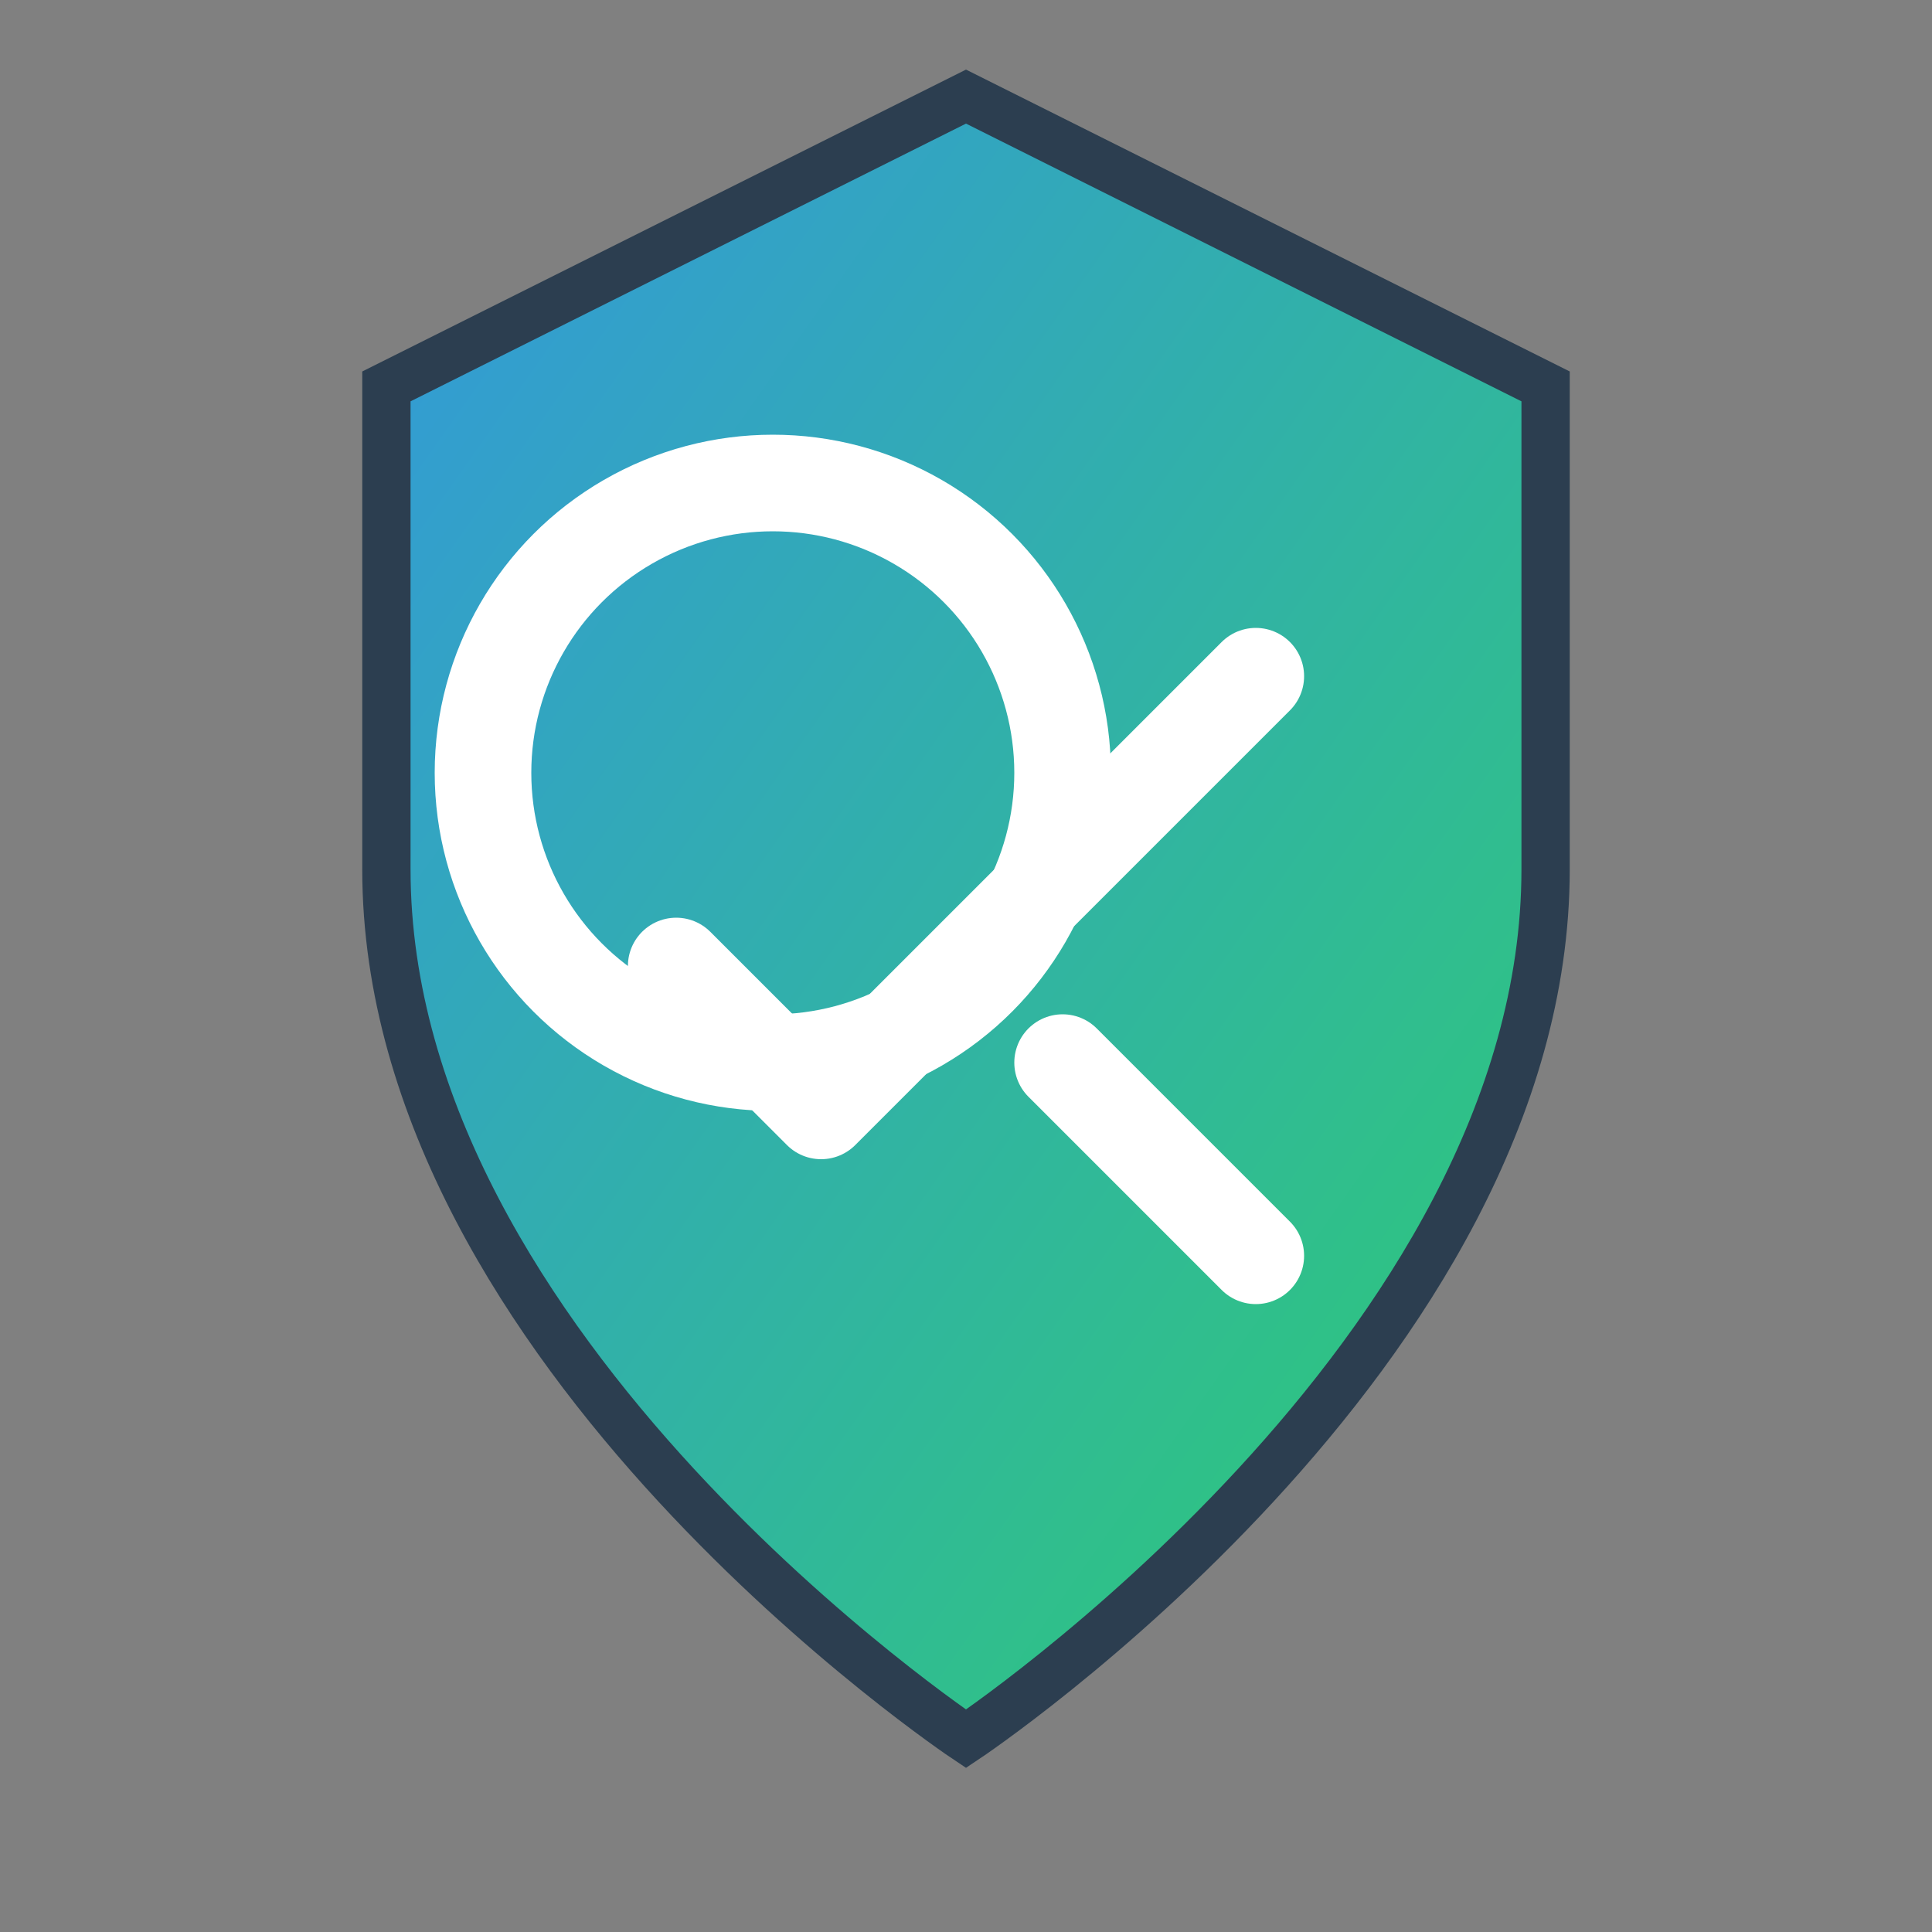 <svg width="40" height="40" viewBox="0 0 40 40" xmlns="http://www.w3.org/2000/svg">
  <rect x="0" y="0" width="40" height="40" fill="#808080" stroke="none"/>
  <defs>
    <linearGradient id="shieldGradient" x1="0%" y1="0%" x2="100%" y2="100%">
      <stop offset="0%" style="stop-color:#3498db;stop-opacity:1" />
      <stop offset="100%" style="stop-color:#2ecc71;stop-opacity:1" />
    </linearGradient>
  </defs>
  
  <!-- Shield background -->
  <path d="M20 2 L32 8 L32 18 C32 28 20 36 20 36 C20 36 8 28 8 18 L8 8 Z" 
        fill="url(#shieldGradient)" stroke="#2c3e50" stroke-width="1"/>
  
  <!-- Magnifying glass -->
  <circle cx="16" cy="16" r="6" fill="none" stroke="white" stroke-width="2"/>
  <line x1="22" y1="22" x2="26" y2="26" stroke="white" stroke-width="2" stroke-linecap="round"/>
  
  <!-- Check mark for security -->
  <path d="M14 20 L17 23 L26 14" fill="none" stroke="white" stroke-width="2" stroke-linecap="round" stroke-linejoin="round"/>
</svg> 